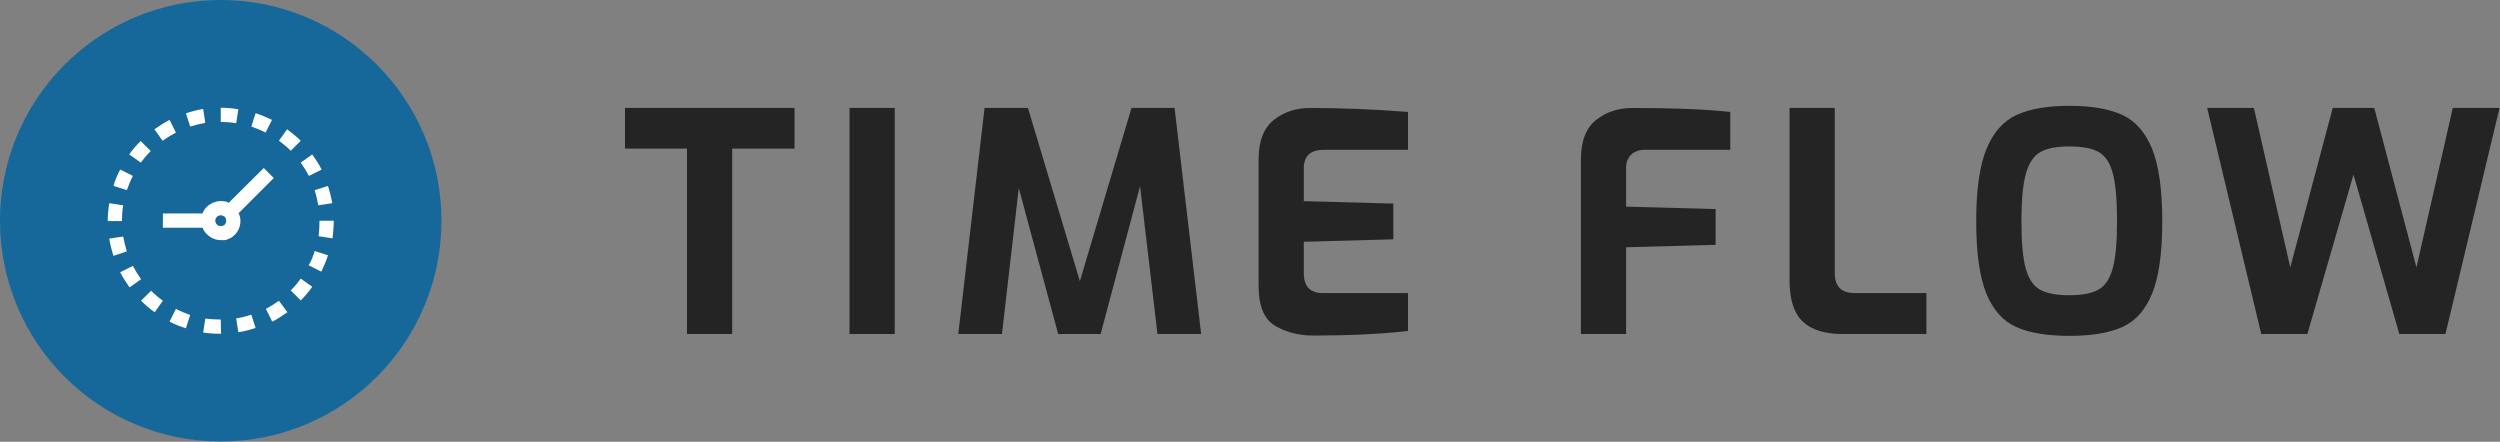 <svg xmlns:xlink="http://www.w3.org/1999/xlink" id="SvgjsSvg1116" width="300" height="53.012" xmlns="http://www.w3.org/2000/svg" version="1.1" xlink="http://www.w3.org/1999/xlink" xmlns:svgjs="http://svgjs.com/svgjs" preserveAspectRatio="xMidYMid meet" viewBox="0 0 300 53.012" overflow="visible"><rect x="0" y="0" width="300" height="53.012" fill="#808080" stroke="none"/><defs id="SvgjsDefs1117"></defs><g id="SvgjsG1118" transform="scale(0.611)" opacity="1"><g id="SvgjsG1119" class="jjKweWeRu" transform="translate(0, 0) scale(0.324)" light-content="false" non-strokable="false" fill="#156899"><circle cx="133.8" cy="133.8" r="133.8" fill="#156899"></circle></g><g id="SvgjsG1120" class="65iFMfGfke" transform="translate(13.605, 13.605) scale(0.595)" light-content="true" non-strokable="false" fill="#FFFFFF"><path d="M51.1 56.4h.2c.2 0 .3-.1.4-.1h.2c.1 0 .3-.1.4-.2.1 0 .1 0 .2-.1.2-.1.3-.1.5-.2h.1c2-1.1 3.4-3.2 3.4-5.7 0-.9-.2-1.8-.6-2.6l11.6-11.6-3.3-3.3-11.6 11.5s-.1 0-.1-.1c0 0-.1 0-.2-.1s-.3-.1-.4-.2h-.2c-.1 0-.3-.1-.4-.1h-.2c-.2 0-.3-.1-.5-.1H50c-1.7 0-3.3.7-4.6 1.9-.6.6-1.1 1.4-1.5 2.2h-13v4.7H44c.3.8.8 1.6 1.5 2.2 1.2 1.2 2.8 1.9 4.6 1.9h1zM48.2 50c0-1 .8-1.8 1.8-1.8.5 0 .9.2 1.3.5.3.3.5.8.5 1.3s-.2.9-.5 1.3c-.5.5-1.4.6-2.1.3-.6-.3-1-.9-1-1.6zM23.6 30.8l-3.8-2.7c1.1-1.6 2.4-3.1 3.8-4.4l3.3 3.3c-1.2 1.1-2.3 2.5-3.3 3.8zm4.5-11c1.6-1.1 3.3-2.2 5-3.1l2.1 4.2c-1.5.8-3 1.7-4.4 2.7l-2.7-3.8zM21 64.9c.8 1.5 1.7 3 2.7 4.4L19.9 72c-1.1-1.6-2.2-3.2-3.1-5l4.2-2.1zm-2-4.8l-4.4 1.5c-.6-1.8-1.1-3.8-1.4-5.7l4.6-.7c.3 1.7.7 3.3 1.2 4.9zm-1.6-10h-4.7V50c0-2 .2-3.9.5-5.8l4.6.7c-.3 1.7-.4 3.4-.4 5.2zm-.6-17l4.2 2.1c-.8 1.5-1.4 3.1-2 4.7l-4.4-1.4c.5-1.9 1.3-3.7 2.2-5.4zm52.4 43.3l2.8 3.8c-1.6 1.1-3.2 2.2-5 3.1l-2.1-4.2c1.5-.8 2.9-1.7 4.3-2.7zM60.1 81l1.4 4.4c-1.8.6-3.8 1.1-5.7 1.4l-.7-4.6c1.7-.2 3.4-.7 5-1.2zm16.3-57.4l-3.3 3.3c-1.2-1.2-2.5-2.3-3.9-3.3l2.7-3.8c1.6 1.2 3.1 2.4 4.5 3.8zm3.8 4.5c1.1 1.6 2.2 3.2 3.1 5l-4.2 2.1c-.8-1.5-1.7-3-2.7-4.4l3.8-2.7zm-3.8 41l3.8 2.7c-1.1 1.6-2.4 3.1-3.8 4.5L73.1 73c1.2-1.2 2.3-2.5 3.3-3.9zM82.6 50h4.7v.1c0 1.9-.2 3.8-.4 5.7l-4.6-.7c.2-1.7.3-3.4.3-5.1zM35.2 79.1c1.5.8 3.1 1.4 4.7 2l-1.4 4.4c-1.9-.6-3.7-1.3-5.4-2.2l2.1-4.2zm47-34.2c-.3-1.7-.7-3.4-1.2-5l4.4-1.4c.6 1.9 1.1 3.8 1.4 5.7l-4.6.7zM50 82.6l.1 4.7H50c-1.9 0-3.9-.1-5.8-.4l.7-4.6c1.7.2 3.4.3 5.1.3zm-23-9.5c1.2 1.2 2.5 2.3 3.9 3.3l-2.7 3.8c-1.6-1.1-3.1-2.4-4.5-3.8l3.3-3.3zM81 60l4.4 1.4c-.6 1.9-1.4 3.7-2.2 5.4L79 64.7c.9-1.4 1.5-3 2-4.7zM50 17.4v-4.7c1.9 0 3.9.2 5.8.5l-.7 4.6c-1.7-.3-3.4-.4-5.1-.4zm-11.5-2.9c1.9-.6 3.8-1.1 5.7-1.4l.7 4.6c-1.7.3-3.4.7-5 1.2l-1.4-4.4zm26.3 6.4c-1.5-.8-3.1-1.4-4.7-2l1.4-4.4c1.9.6 3.7 1.4 5.4 2.2l-2.1 4.2z" fill="#FFFFFF"></path></g><g id="SvgjsG1121" class="text" transform="translate(306.856, 65.603) scale(1)" light-content="false" fill="#242424"><path d="M-171.93 -36.42L-171.93 0L-163.05 0L-163.05 -36.42L-150.81 -36.42L-150.81 -44.4L-184.11 -44.4L-184.11 -36.42Z M-140.01 -44.4L-140.01 0L-131.13 0L-131.13 -44.4Z M-79.53 0L-70.95 0L-76.17 -44.4L-84.63 -44.4L-94.77 -10.38L-104.97 -44.4L-113.49 -44.4L-118.65 0L-110.07 0L-106.77 -28.68L-99.03 0L-90.69 0L-82.95 -29.04Z M-56.43 -1.62C-54.27 -0.34 -51.75 0.3 -48.87 0.3C-41.83 0.3 -35.65 0 -30.33 -0.6L-30.33 -8.04L-47.07 -8.04C-49.55 -8.04 -50.79 -9.36 -50.79 -12L-50.79 -18.12L-33.21 -18.6L-33.21 -25.62L-50.79 -26.1L-50.79 -32.52C-50.79 -34.96 -49.49 -36.18 -46.89 -36.18L-30.33 -36.18L-30.33 -43.62C-37.01 -44.14 -43.41 -44.4 -49.53 -44.4C-52.33 -44.4 -54.72 -43.61 -56.7 -42.03C-58.68 -40.45 -59.67 -37.86 -59.67 -34.26L-59.67 -9.48C-59.67 -5.52 -58.59 -2.9 -56.43 -1.62Z M3.63 -34.26L3.63 0L12.51 0L12.51 -17.04L30.09 -17.52L30.09 -24.54L12.51 -25.02L12.51 -32.64C12.51 -33.68 12.83 -34.53 13.47 -35.19C14.11 -35.85 15.03 -36.18 16.23 -36.18L32.97 -36.18L32.97 -43.62C28.13 -44.14 21.73 -44.4 13.77 -44.4C10.97 -44.4 8.58 -43.61 6.6 -42.03C4.62 -40.45 3.63 -37.86 3.63 -34.26Z M47.19 -2.46C48.91 -0.82 51.55 0 55.11 0L71.49 0L71.49 -8.04L57.45 -8.04C54.81 -8.04 53.49 -9.34 53.49 -11.94L53.49 -44.4L44.61 -44.4L44.61 -10.5C44.61 -6.78 45.47 -4.1 47.19 -2.46Z M89.13 -1.38C91.73 -0.22 95.21 0.36 99.57 0.36C103.93 0.36 107.4 -0.22 109.98 -1.38C112.56 -2.54 114.51 -4.74 115.83 -7.98C117.15 -11.22 117.81 -15.94 117.81 -22.14C117.81 -28.34 117.15 -33.07 115.83 -36.33C114.51 -39.59 112.56 -41.82 109.98 -43.02C107.4 -44.22 103.93 -44.82 99.57 -44.82C95.25 -44.82 91.79 -44.22 89.19 -43.02C86.59 -41.82 84.62 -39.59 83.28 -36.33C81.94 -33.07 81.27 -28.34 81.27 -22.14C81.27 -15.94 81.93 -11.22 83.25 -7.98C84.57 -4.74 86.53 -2.54 89.13 -1.38ZM105.3 -8.73C104 -7.99 102.09 -7.62 99.57 -7.62C97.01 -7.62 95.08 -7.99 93.78 -8.73C92.48 -9.47 91.55 -10.86 90.99 -12.9C90.43 -14.94 90.15 -18.02 90.15 -22.14C90.15 -26.34 90.45 -29.48 91.05 -31.56C91.65 -33.64 92.6 -35.04 93.9 -35.76C95.2 -36.48 97.09 -36.84 99.57 -36.84C102.09 -36.84 104 -36.48 105.3 -35.76C106.6 -35.04 107.53 -33.65 108.09 -31.59C108.65 -29.53 108.93 -26.38 108.93 -22.14C108.93 -18.06 108.65 -14.99 108.09 -12.93C107.53 -10.87 106.6 -9.47 105.3 -8.73Z M126.63 -44.4L137.25 0L146.31 0L155.37 -31.32L164.37 0L173.43 0L184.05 -44.4L174.87 -44.4L167.73 -13.08L159.45 -44.4L151.29 -44.4L142.95 -13.08L135.81 -44.4Z" fill="#242424"></path></g></g></svg>